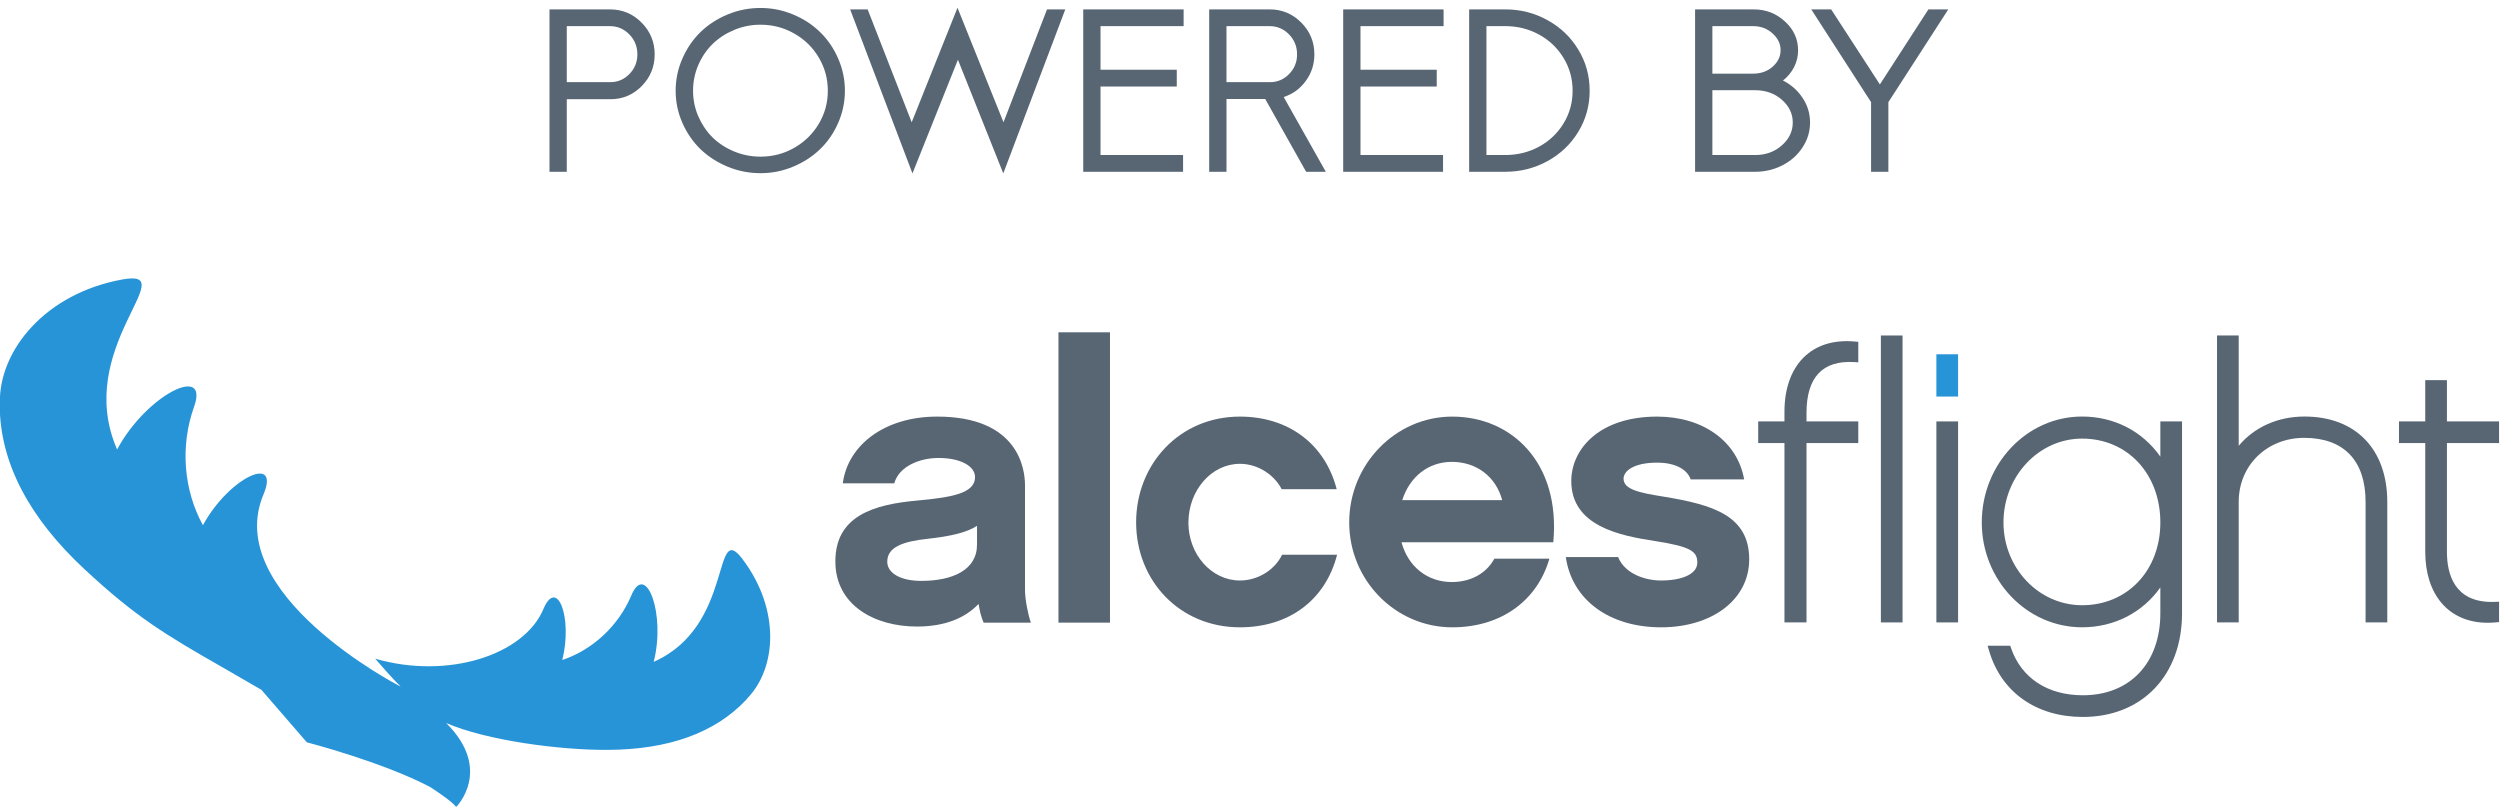 <?xml version="1.0" encoding="UTF-8" standalone="no"?>
<!-- Created with Inkscape (http://www.inkscape.org/) -->

<svg
   version="1.1"
   id="svg1660"
   width="523.722"
   height="168.969"
   viewBox="0 0 523.722 168.969"
   sodipodi:docname="poweredby.svg"
   inkscape:version="1.2.2 (b0a8486, 2022-12-01)"
   xmlns:inkscape="http://www.inkscape.org/namespaces/inkscape"
   xmlns:sodipodi="http://sodipodi.sourceforge.net/DTD/sodipodi-0.dtd"
   xmlns="http://www.w3.org/2000/svg"
   xmlns:svg="http://www.w3.org/2000/svg">
  <defs
     id="defs1664">
    <rect
       x="70.555"
       y="-91.946"
       width="339.806"
       height="41.824"
       id="rect1020" />
    <clipPath
       clipPathUnits="userSpaceOnUse"
       id="clipPath1676">
      <path
         d="M 0,800 H 800 V 0 H 0 Z"
         id="path1674" />
    </clipPath>
  </defs>
  <sodipodi:namedview
     id="namedview1662"
     pagecolor="#505050"
     bordercolor="#eeeeee"
     borderopacity="1"
     inkscape:showpageshadow="0"
     inkscape:pageopacity="0"
     inkscape:pagecheckerboard="0"
     inkscape:deskcolor="#505050"
     showgrid="false"
     inkscape:zoom="1.2515788"
     inkscape:cx="37.952065"
     inkscape:cy="112.25821"
     inkscape:window-width="1850"
     inkscape:window-height="1136"
     inkscape:window-x="70"
     inkscape:window-y="27"
     inkscape:window-maximized="1"
     inkscape:current-layer="g1668">
    <inkscape:page
       x="0"
       y="0"
       id="page1666"
       width="523.722"
       height="168.969"
       inkscape:export-filename="poweredby.png"
       inkscape:export-xdpi="96"
       inkscape:export-ydpi="96" />
  </sodipodi:namedview>
  <g
     id="g1668"
     inkscape:groupmode="layer"
     inkscape:label="Page 1"
     transform="matrix(1.333,0,0,-1.333,-245.211,537.446)">
    <g
       aria-label="POWERED BY"
       transform="matrix(1.3,0,0,-1.3,678.077,446.448)"
       id="text1390-7"
       style="font-weight:bold;font-size:26.93px;font-family:Sawasdee;-inkscape-font-specification:'Sawasdee, Bold';white-space:pre;inline-size:229.564;display:inline;stroke-width:3.272;stroke-linejoin:round;stop-color:#000000;fill:#586674;fill-opacity:1">
      <path
         d="M -313.668,54.045 V 34.413 h 7.298 q 2.262,0 3.84,1.604 1.578,1.591 1.578,3.84 0,2.235 -1.565,3.827 -1.565,1.591 -3.787,1.591 h -5.273 v 8.771 z m 2.091,-10.835 h 5.273 q 1.328,0 2.288,-0.973 0.973,-0.986 0.973,-2.38 0,-1.42 -0.973,-2.42 -0.973,-0.999 -2.354,-0.999 h -5.207 z"
         style="fill:#586674;fill-opacity:1"
         id="path2017" />
      <path
         d="m -278.77,40.356 q 0.815,1.854 0.815,3.892 0,2.038 -0.815,3.892 -0.802,1.841 -2.183,3.169 -1.368,1.328 -3.261,2.117 -1.88,0.789 -3.945,0.789 -2.078,0 -3.984,-0.789 -1.894,-0.789 -3.274,-2.117 -1.368,-1.328 -2.183,-3.169 -0.815,-1.854 -0.815,-3.892 0,-2.038 0.815,-3.892 0.815,-1.854 2.183,-3.195 1.381,-1.341 3.274,-2.13 1.907,-0.789 3.984,-0.789 2.064,0 3.945,0.789 1.894,0.789 3.261,2.13 1.381,1.341 2.183,3.195 z m -17.541,3.892 q 0,1.617 0.631,3.09 0.644,1.473 1.723,2.551 1.091,1.065 2.604,1.696 1.525,0.631 3.195,0.631 2.209,0 4.076,-1.065 1.88,-1.078 2.972,-2.906 1.091,-1.841 1.091,-3.997 0,-2.17 -1.091,-4.011 -1.091,-1.841 -2.972,-2.906 -1.867,-1.065 -4.076,-1.065 -1.67,0 -3.182,0.631 -1.512,0.631 -2.604,1.696 -1.091,1.065 -1.736,2.551 -0.631,1.473 -0.631,3.103 z"
         style="fill:#586674;fill-opacity:1"
         id="path2019" />
      <path
         d="m -277.323,34.413 h 2.117 l 5.326,13.649 5.536,-13.846 5.562,13.846 5.26,-13.649 h 2.209 l -7.495,19.829 -5.483,-13.741 -5.497,13.741 z"
         style="fill:#586674;fill-opacity:1"
         id="path2021" />
      <path
         d="m -237.835,41.711 v 2.025 h -9.218 v 8.284 h 9.98 v 2.025 h -12.071 V 34.413 h 12.137 v 2.025 h -10.046 v 5.273 z"
         style="fill:#586674;fill-opacity:1"
         id="path2023" />
      <path
         d="M -233.917,54.045 V 34.413 h 7.298 q 2.262,0 3.84,1.604 1.578,1.591 1.578,3.84 0,1.788 -1.039,3.208 -1.026,1.407 -2.669,1.946 l 5.089,9.034 h -2.38 l -4.944,-8.797 h -4.681 v 8.797 z m 2.091,-10.835 h 5.273 q 1.328,0 2.288,-0.973 0.973,-0.986 0.973,-2.38 0,-1.42 -0.973,-2.42 -0.973,-0.999 -2.354,-0.999 h -5.207 z"
         style="fill:#586674;fill-opacity:1"
         id="path2025" />
      <path
         d="m -206.408,41.711 v 2.025 h -9.218 v 8.284 h 9.98 v 2.025 h -12.071 V 34.413 h 12.137 v 2.025 h -10.046 v 5.273 z"
         style="fill:#586674;fill-opacity:1"
         id="path2027" />
      <path
         d="m -200.399,52.02 h 2.262 q 2.235,0 4.103,-1.013 1.867,-1.026 2.959,-2.814 1.091,-1.788 1.091,-3.945 0,-2.17 -1.091,-3.958 -1.091,-1.801 -2.959,-2.827 -1.867,-1.026 -4.103,-1.026 h -2.262 z m -2.091,2.025 V 34.413 h 4.352 q 2.775,0 5.115,1.302 2.354,1.289 3.721,3.55 1.381,2.262 1.381,4.984 0,2.709 -1.381,4.971 -1.368,2.249 -3.721,3.537 -2.341,1.289 -5.115,1.289 z"
         style="fill:#586674;fill-opacity:1"
         id="path2029" />
      <path
         d="m -173.087,52.02 h 5.155 q 1.933,0 3.248,-1.17 1.315,-1.17 1.315,-2.761 0,-1.591 -1.315,-2.748 -1.315,-1.157 -3.248,-1.157 h -5.155 z m 8.245,-12.663 v -0.026 q 0,-1.144 -0.973,-2.012 -0.96,-0.881 -2.367,-0.881 h -4.905 v 5.746 h 4.905 q 1.433,0 2.38,-0.842 0.96,-0.855 0.96,-1.986 z m -3.261,-4.944 q 2.209,0 3.787,1.46 1.591,1.446 1.591,3.485 0,1.078 -0.487,2.038 -0.487,0.947 -1.341,1.617 1.499,0.763 2.38,2.117 0.894,1.341 0.894,2.959 0,1.644 -0.92,3.024 -0.907,1.381 -2.433,2.157 -1.525,0.776 -3.301,0.776 h -7.245 V 34.413 Z"
         style="fill:#586674;fill-opacity:1"
         id="path2031" />
      <path
         d="m -161.134,34.413 h 2.406 l 5.891,9.073 5.865,-9.073 h 2.406 l -7.245,11.217 v 8.416 h -2.091 v -8.416 z"
         style="fill:#586674;fill-opacity:1"
         id="path2033" />
    </g>
    <g
       id="g1670">
      <g
         id="g1531"
         transform="translate(45.968,23.387)"
         style="fill:#586674;fill-opacity:1">
        <g
           id="g1678"
           transform="translate(291.53,297.156)"
           style="fill:#586674;fill-opacity:1">
          <path
             d="m 0,0 c -1.717,-1.104 -4.354,-1.656 -7.667,-2.023 -3.986,-0.43 -6.438,-1.29 -6.438,-3.62 0,-1.778 2.084,-3.004 5.335,-3.004 4.845,0 8.77,1.655 8.77,5.704 z m 0.245,-12.266 c -2.085,-2.208 -5.274,-3.557 -9.69,-3.557 -6.684,0 -12.817,3.372 -12.817,10.242 0,7.113 5.949,8.953 12.94,9.567 5.274,0.491 9.014,1.103 9.014,3.679 0,1.657 -2.146,3.005 -5.763,3.005 -2.884,0 -6.195,-1.288 -6.931,-3.985 h -8.095 c 0.797,6.009 6.562,10.487 14.841,10.487 12.818,0 13.798,-8.279 13.798,-10.795 v -16.436 c 0,-1.533 0.491,-3.924 0.92,-5.15 h -7.42 c -0.368,0.797 -0.612,1.778 -0.797,2.943"
             style="fill:#586674;fill-opacity:1;fill-rule:nonzero;stroke:none"
             id="path1680" />
        </g>
        <path
           d="m 312.425,281.947 h -8.096 v 45.628 h 8.096 z"
           style="fill:#586674;fill-opacity:1;fill-rule:nonzero;stroke:none"
           id="path1682" />
        <g
           id="g1684"
           transform="translate(332.847,281.212)"
           style="fill:#586674;fill-opacity:1">
          <path
             d="m 0,0 c -9.506,0 -16.312,7.358 -16.312,16.496 0,9.138 6.806,16.62 16.312,16.62 7.605,0 13.37,-4.293 15.209,-11.407 H 6.562 C 5.459,23.855 2.945,25.695 0,25.695 c -4.476,0 -8.095,-4.169 -8.095,-9.26 0,-4.968 3.619,-9.077 8.095,-9.077 3.004,0 5.582,1.839 6.624,4.049 h 8.647 C 13.432,4.23 7.667,0 0,0"
             style="fill:#586674;fill-opacity:1;fill-rule:nonzero;stroke:none"
             id="path1686" />
        </g>
        <g
           id="g1688"
           transform="translate(374.062,301.204)"
           style="fill:#586674;fill-opacity:1">
          <path
             d="M 0,0 C -0.981,3.681 -4.048,6.01 -7.911,6.01 -11.592,6.01 -14.535,3.681 -15.7,0 Z m -15.823,-6.624 c 1.043,-3.863 4.11,-6.254 7.912,-6.254 2.698,0 5.335,1.164 6.683,3.679 H 7.421 C 5.581,-15.64 0,-19.992 -7.85,-19.992 c -8.893,0 -16.191,7.358 -16.191,16.496 0,9.138 7.298,16.62 16.191,16.62 9.321,0 17.049,-7.237 15.883,-19.748 z"
             style="fill:#586674;fill-opacity:1;fill-rule:nonzero;stroke:none"
             id="path1690" />
        </g>
        <g
           id="g1692"
           transform="translate(399.026,281.212)"
           style="fill:#586674;fill-opacity:1">
          <path
             d="m 0,0 c -8.033,0 -13.982,4.23 -14.964,11.037 h 8.219 C -5.642,8.339 -2.391,7.358 0,7.358 c 3.251,0 5.704,0.981 5.704,2.821 0,1.78 -1.103,2.515 -6.624,3.374 -5.642,0.858 -13.184,2.391 -13.184,9.444 0,4.968 4.354,10.119 13.492,10.119 7.236,0 12.633,-3.925 13.675,-9.873 H 4.66 c -0.489,1.471 -2.267,2.636 -5.272,2.636 -3.742,0 -5.275,-1.348 -5.275,-2.515 0,-1.655 2.33,-2.207 6.255,-2.82 C 8.218,19.257 13.859,17.54 13.859,10.67 13.859,4.415 8.097,0 0,0"
             style="fill:#586674;fill-opacity:1;fill-rule:nonzero;stroke:none"
             id="path1694" />
        </g>
        <g
           id="g1696"
           transform="translate(418.423,315.08)"
           style="fill:#586674;fill-opacity:1">
          <path
             d="M 0,0 V -1.509 H -4.126 V -4.916 H 0 v -28.182 h 3.468 v 28.182 h 8.136 v 3.407 H 3.468 v 1.333 c 0,5.6 2.512,8.279 7.484,7.992 l 0.652,-0.041 v 3.223 l -0.559,0.048 C 4.233,11.669 0,7.3 0,0"
             style="fill:#586674;fill-opacity:1;fill-rule:nonzero;stroke:none"
             id="path1698" />
        </g>
        <path
           d="m 433.575,281.982 h 3.408 v 45.093 h -3.408 z"
           style="fill:#586674;fill-opacity:1;fill-rule:nonzero;stroke:none"
           id="path1700" />
        <path
           d="m 442.299,317.477 h 3.411 v 6.646 h -3.411 z"
           style="fill:#2794d8;fill-opacity:1;fill-rule:nonzero;stroke:none"
           id="path1702" />
        <path
           d="m 442.299,281.982 h 3.411 v 31.589 h -3.411 z"
           style="fill:#586674;fill-opacity:1;fill-rule:nonzero;stroke:none"
           id="path1704" />
        <g
           id="g1706"
           transform="translate(465.2,284.684)"
           style="fill:#586674;fill-opacity:1">
          <path
             d="m 0,0 c -6.813,0 -12.355,5.832 -12.355,13.007 0,7.265 5.542,13.177 12.355,13.177 7.124,0 12.297,-5.542 12.297,-13.177 C 12.297,5.47 7.124,0 0,0 M 12.297,23.357 C 9.5,27.337 5.048,29.654 0,29.654 c -8.692,0 -15.765,-7.467 -15.765,-16.647 0,-9.087 7.073,-16.476 15.765,-16.476 5.038,0 9.493,2.305 12.297,6.258 v -4.052 c 0,-7.828 -4.78,-12.887 -12.179,-12.887 -5.526,0 -9.636,2.687 -11.269,7.372 l -0.145,0.413 h -3.554 l 0.232,-0.789 c 1.903,-6.514 7.413,-10.406 14.736,-10.406 9.323,0 15.588,6.549 15.588,16.297 v 30.151 h -3.409 z"
             style="fill:#586674;fill-opacity:1;fill-rule:nonzero;stroke:none"
             id="path1708" />
        </g>
        <g
           id="g1710"
           transform="translate(500.163,314.338)"
           style="fill:#586674;fill-opacity:1">
          <path
             d="m 0,0 c -4.206,0 -7.883,-1.655 -10.349,-4.599 v 17.336 h -3.411 v -45.092 h 3.411 v 18.952 c 0,5.73 4.426,10.052 10.292,10.052 6.22,0 9.644,-3.57 9.644,-10.052 v -18.952 h 3.411 v 18.952 C 12.998,-5.136 8.017,0 0,0"
             style="fill:#586674;fill-opacity:1;fill-rule:nonzero;stroke:none"
             id="path1712" />
        </g>
        <g
           id="g1714"
           transform="translate(530.731,310.164)"
           style="fill:#586674;fill-opacity:1">
          <path
             d="m 0,0 v 3.407 h -8.194 v 6.484 h -3.41 V 3.407 H -15.73 V 0 h 4.126 v -17.074 c 0,-3.31 0.887,-6.097 2.564,-8.06 1.733,-2.028 4.243,-3.103 7.256,-3.103 0.396,0 0.807,0.02 1.224,0.058 L 0,-28.131 v 3.206 l -0.64,-0.026 c -0.172,-0.008 -0.34,-0.012 -0.508,-0.012 -5.824,0 -7.046,4.293 -7.046,7.889 V 0 Z"
             style="fill:#586674;fill-opacity:1;fill-rule:nonzero;stroke:none"
             id="path1716" />
        </g>
      </g>
      <path
         d="m -270.324,-132.823 c 0,-3.804 -1.277,-7.241 -3.51,-9.585 -0.087,-0.104 -0.176,-0.207 -0.263,-0.312 -4.872,-5.191 -12.161,-7.83 -21.763,-7.879 -7.663,-0.039 -19.098,1.5 -25.383,4.219 7.409,-7.352 1.571,-13.198 1.571,-13.198 -0.527,0.694 -2.017,1.795 -4.074,3.134 -7.528,3.964 -19.395,7.034 -19.395,7.034 l -7.137,8.246 -5.797,3.357 c -9.474,5.399 -13.979,8.142 -21.946,15.542 -8.812,8.174 -13.294,16.794 -13.389,25.702 0.008,0.176 0.016,0.343 0.024,0.51 -0.135,8.238 7.137,17.193 19.266,19.386 9.738,1.754 -7.807,-10.822 -0.837,-26.723 4.562,8.557 14.561,13.565 12.081,6.683 -2.193,-6.133 -1.634,-13.071 1.404,-18.582 4.115,7.553 12.217,11.236 9.513,4.825 -6.539,-15.527 20.846,-29.833 21.571,-30.2 0,0 -1.491,1.451 -4.003,4.394 11.387,-3.293 23.373,0.559 26.411,7.775 2.154,5.12 4.649,-1.307 2.982,-7.982 4.77,1.603 8.851,5.375 10.861,10.176 2.274,5.383 5.439,-2.966 3.502,-10.462 12.696,5.583 9.171,22.457 13.948,16.164 3.014,-3.979 4.363,-8.309 4.363,-12.225"
         style="fill:#2794d8;fill-opacity:1;fill-rule:nonzero;stroke:none;stroke-width:0.468"
         id="path1720"
         transform="translate(575.319,435.936)" />
    </g>
  </g>
</svg>
